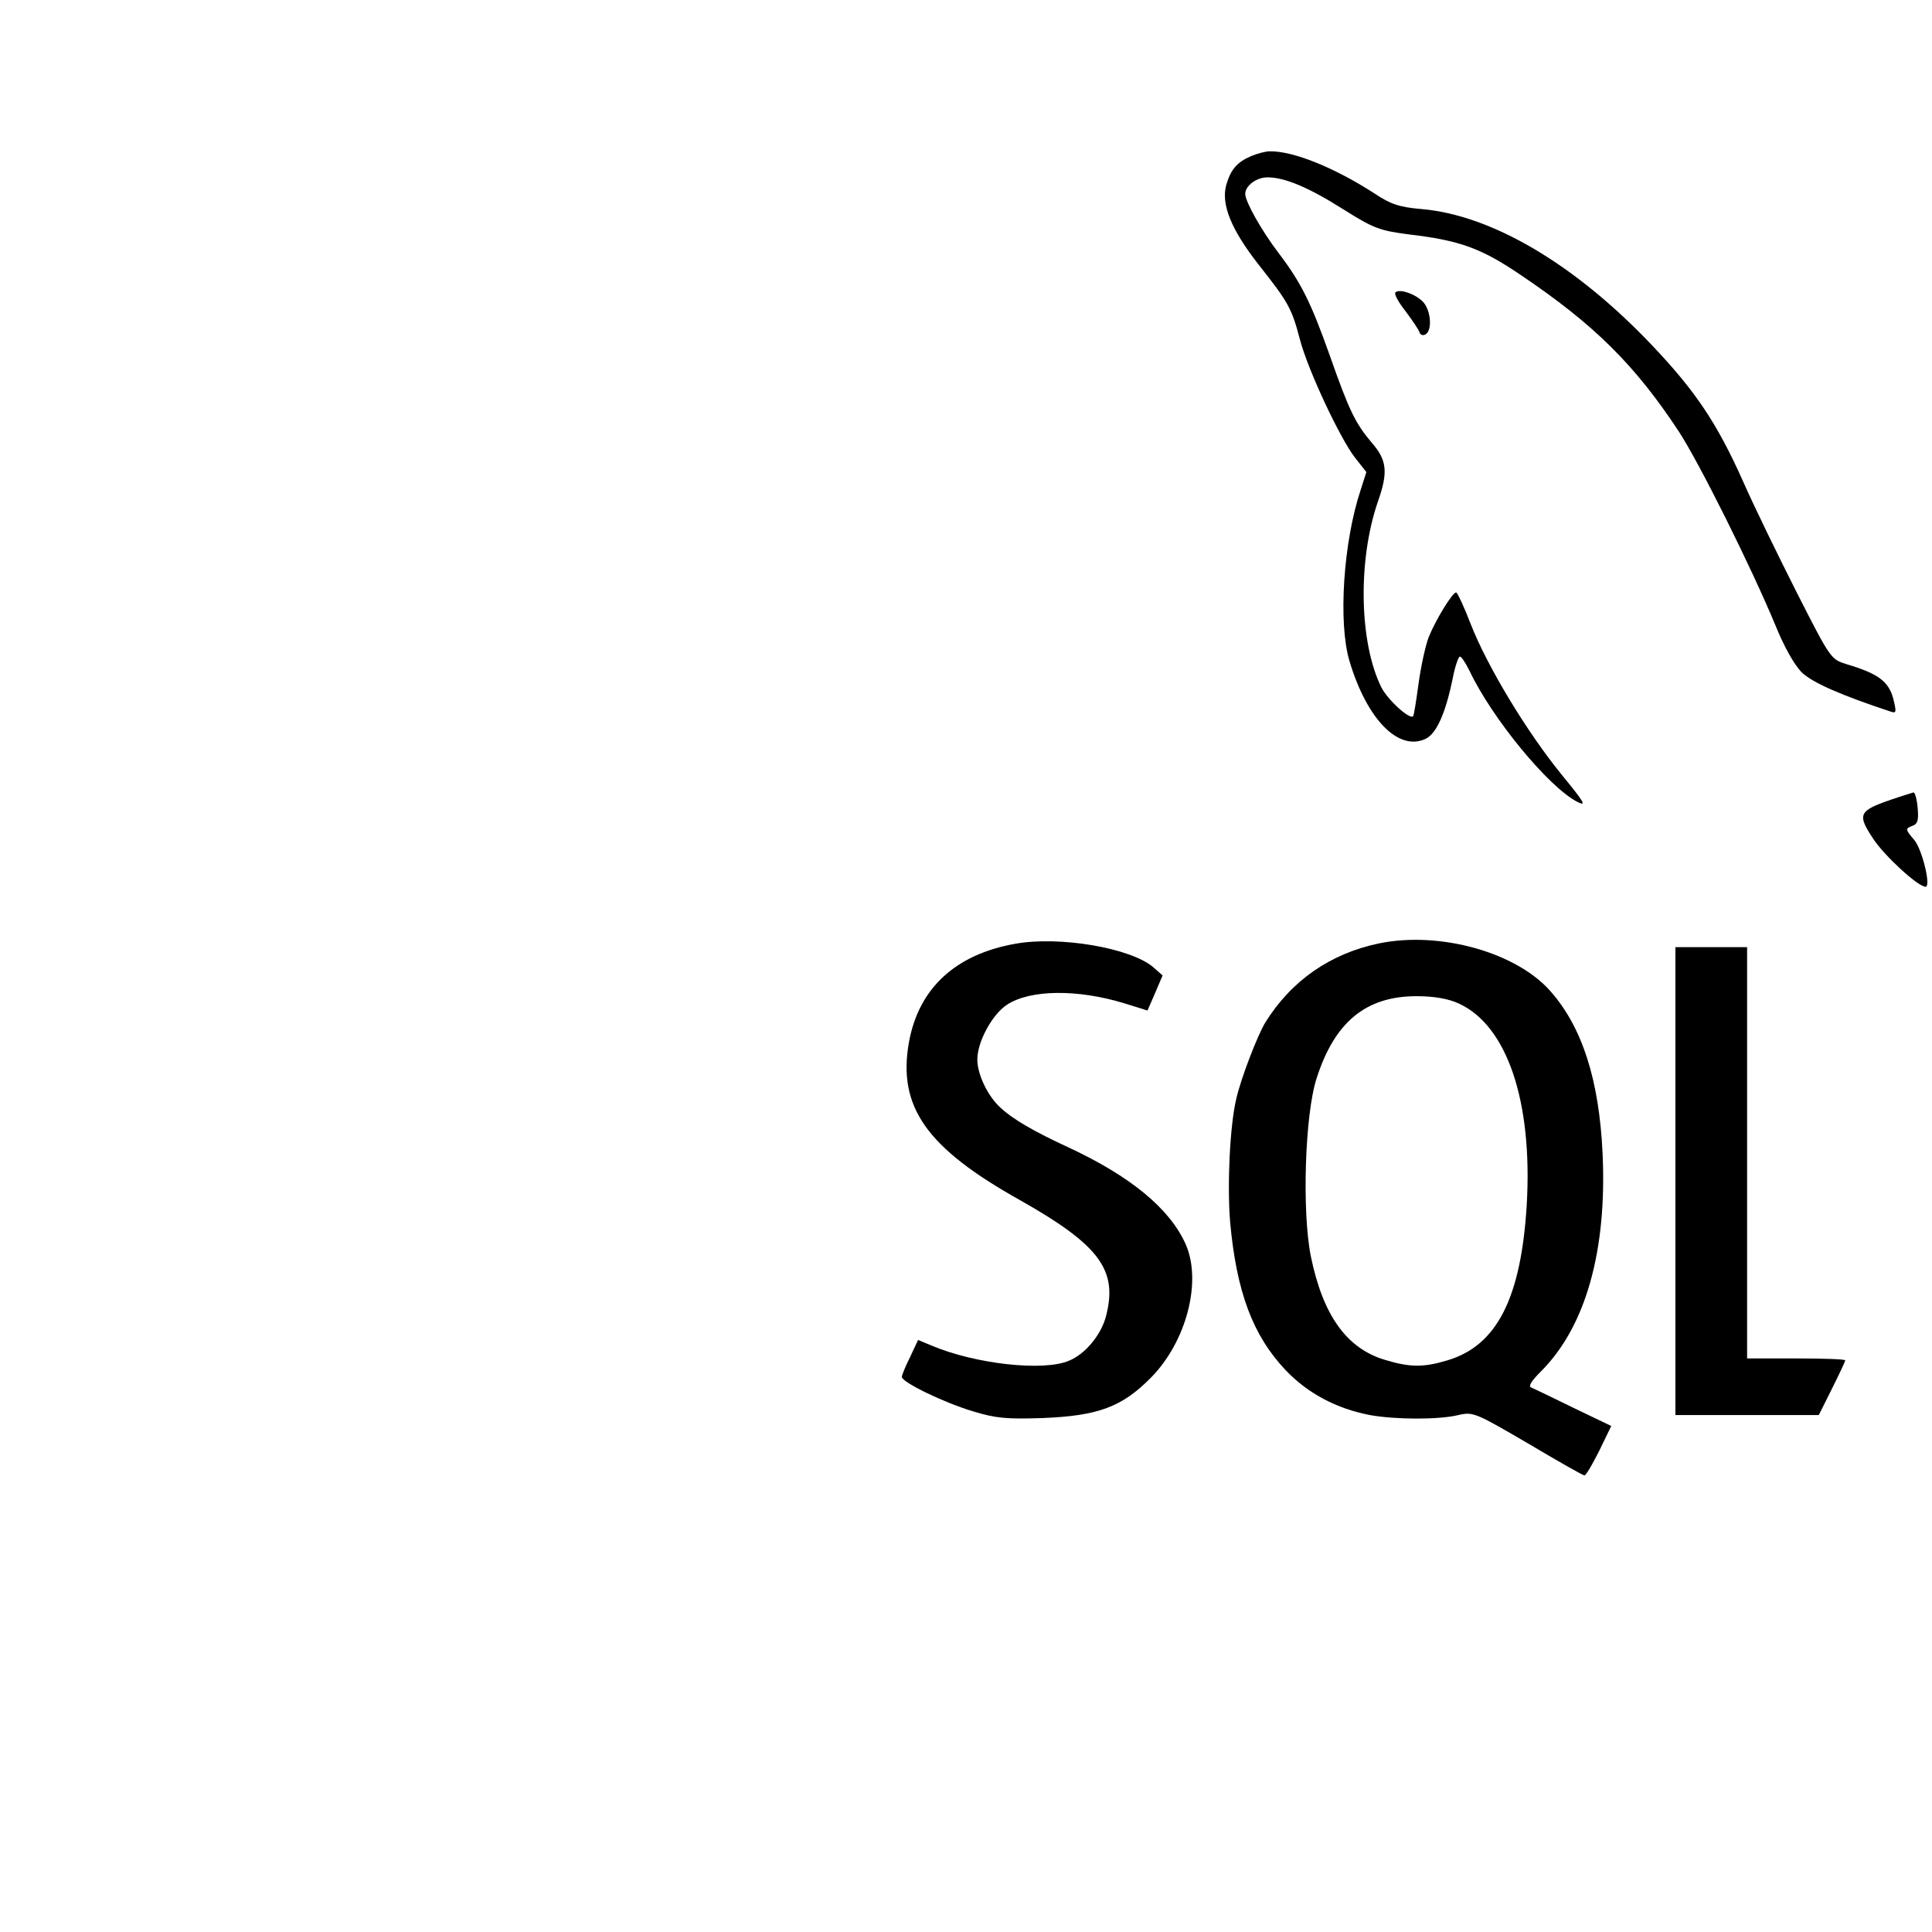 <?xml version="1.0" standalone="no"?>
<!DOCTYPE svg PUBLIC "-//W3C//DTD SVG 20010904//EN"
 "http://www.w3.org/TR/2001/REC-SVG-20010904/DTD/svg10.dtd">
<svg version="1.0" xmlns="http://www.w3.org/2000/svg"
 width="512pt" height="512pt" viewBox="0 0 512 512"
 preserveAspectRatio="xMidYMid meet">

<g transform="translate(0,512) scale(0.1,-0.1)"
fill="#000000" stroke="none">
<path d="M3315 4706 c-37 -16 -53 -35 -65 -75 -15 -52 13 -120 86 -213 78 -99
87 -114 109 -198 22 -83 107 -263 146 -313 l30 -38 -15 -47 c-46 -138 -60
-351 -30 -453 46 -155 130 -241 202 -207 29 14 53 68 72 161 6 31 15 57 19 57
4 0 15 -17 25 -37 60 -127 210 -309 286 -348 26 -13 19 -2 -43 74 -91 112
-195 284 -239 396 -18 47 -36 85 -39 85 -10 0 -54 -72 -73 -119 -9 -24 -21
-80 -27 -125 -6 -44 -12 -82 -14 -84 -9 -10 -67 43 -84 76 -59 118 -63 336
-10 491 28 79 25 111 -15 157 -44 52 -60 84 -112 232 -50 141 -76 193 -136
272 -45 59 -88 136 -88 156 0 22 30 44 59 44 46 0 110 -27 203 -86 78 -49 94
-55 170 -65 136 -16 192 -36 297 -107 196 -132 304 -239 421 -417 55 -85 191
-358 255 -512 23 -57 50 -105 70 -125 28 -27 103 -60 236 -104 15 -5 15 -1 6
36 -13 45 -40 65 -124 90 -41 13 -42 14 -131 189 -49 97 -114 230 -143 296
-68 152 -125 238 -241 360 -203 214 -424 345 -611 361 -59 5 -82 13 -124 41
-105 68 -215 113 -278 112 -11 0 -34 -6 -50 -13z"/>
<path d="M3698 4345 c-4 -4 8 -26 27 -50 18 -24 35 -49 37 -56 2 -7 10 -9 16
-5 18 11 14 61 -5 84 -19 22 -64 38 -75 27z"/>
<path d="M5012 3001 c-87 -30 -91 -39 -47 -105 30 -45 118 -126 138 -126 15 0
-9 99 -30 124 -24 28 -24 30 -6 37 15 5 18 15 15 48 -2 23 -7 41 -11 41 -3 -1
-30 -9 -59 -19z"/>
<path d="M2691 2619 c-159 -28 -256 -118 -282 -260 -31 -172 46 -281 295 -420
212 -120 260 -186 226 -311 -14 -48 -55 -97 -97 -114 -67 -29 -248 -9 -364 40
l-36 15 -21 -45 c-12 -24 -22 -48 -22 -53 0 -14 111 -68 188 -91 62 -19 90
-21 185 -18 147 6 210 29 287 107 94 95 136 255 92 354 -42 94 -146 180 -312
257 -89 41 -146 74 -178 104 -34 30 -62 89 -62 128 0 47 39 119 78 145 62 41
188 42 312 4 l61 -19 20 46 20 47 -25 22 c-60 51 -248 83 -365 62z"/>
<path d="M3655 2620 c-130 -27 -233 -99 -302 -210 -21 -35 -65 -149 -77 -203
-17 -73 -24 -228 -16 -326 17 -185 60 -300 147 -392 59 -62 135 -102 223 -119
66 -12 182 -13 235 0 39 9 45 6 184 -75 79 -47 146 -85 150 -85 4 0 21 29 39
65 l32 66 -100 48 c-55 27 -105 51 -112 54 -9 3 1 18 26 43 118 118 175 319
163 577 -9 195 -54 335 -138 430 -90 103 -293 160 -454 127z m210 -159 c129
-58 197 -260 181 -534 -15 -247 -79 -373 -210 -412 -63 -19 -99 -19 -165 1
-102 30 -165 118 -197 274 -24 118 -16 376 15 472 48 150 131 218 265 218 47
0 85 -7 111 -19z"/>
<path d="M4440 1990 l0 -620 190 0 190 0 35 70 c19 38 35 72 35 75 0 3 -58 5
-130 5 l-130 0 0 545 0 545 -95 0 -95 0 0 -620z"/>
</g>
</svg>
